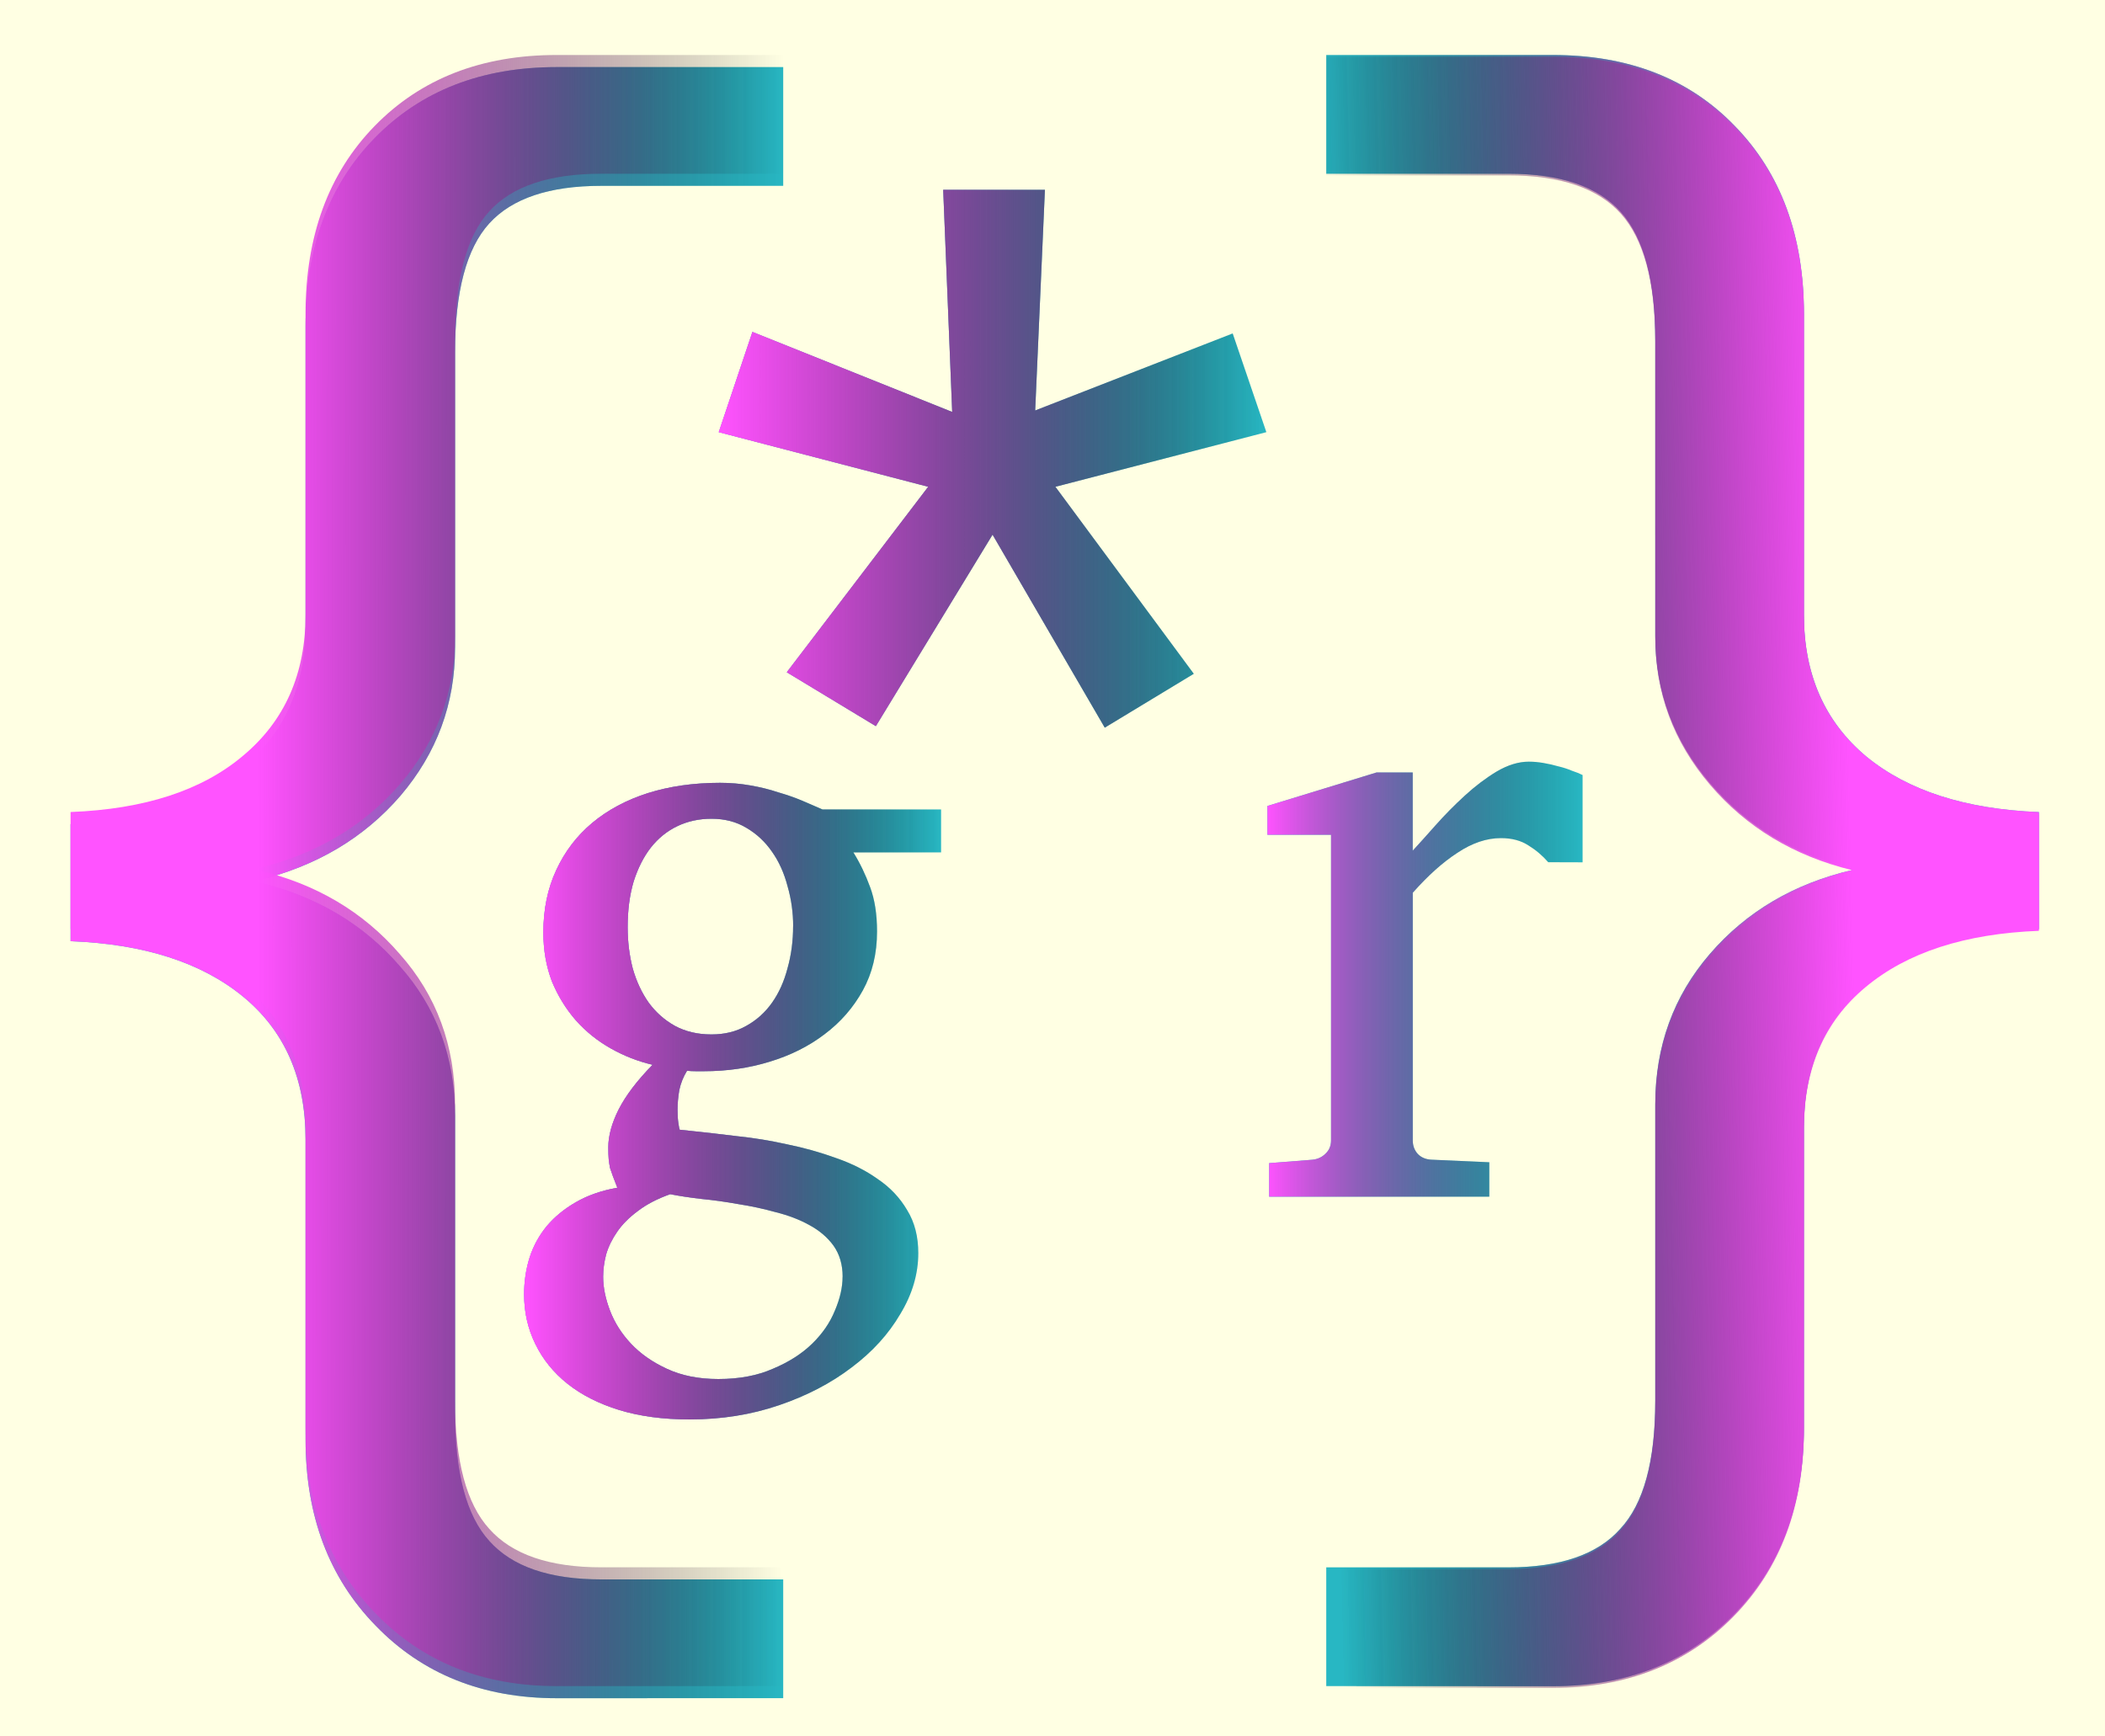 <?xml version="1.0" encoding="UTF-8" standalone="no"?>
<!-- Created with Inkscape (http://www.inkscape.org/) -->

<svg
   xmlns:osb="http://www.openswatchbook.org/uri/2009/osb"
   xmlns:dc="http://purl.org/dc/elements/1.1/"
   xmlns:cc="http://creativecommons.org/ns#"
   xmlns:rdf="http://www.w3.org/1999/02/22-rdf-syntax-ns#"
   xmlns:svg="http://www.w3.org/2000/svg"
   xmlns="http://www.w3.org/2000/svg"
   xmlns:xlink="http://www.w3.org/1999/xlink"
   xmlns:sodipodi="http://sodipodi.sourceforge.net/DTD/sodipodi-0.dtd"
   xmlns:inkscape="http://www.inkscape.org/namespaces/inkscape"
   width="40mm"
   height="33mm"
   viewBox="0 0 40 33"
   version="1.1"
   id="svg8"
   inkscape:version="0.92.3 (2405546, 2018-03-11)"
   sodipodi:docname="icon.inkspace.svg"
   inkscape:export-filename="/home/philipp/PycharmProjects/gender-render/images/icon.png"
   inkscape:export-xdpi="246"
   inkscape:export-ydpi="246">
  <defs
     id="defs2">
    <linearGradient
       id="linearGradient3092"
       osb:paint="solid">
      <stop
         style="stop-color:#ff53ff;stop-opacity:1;"
         offset="0"
         id="stop3090" />
    </linearGradient>
    <linearGradient
       inkscape:collect="always"
       id="linearGradient910">
      <stop
         style="stop-color:#ff53ff;stop-opacity:1"
         offset="0"
         id="stop906" />
      <stop
         style="stop-color:#000000;stop-opacity:0;"
         offset="1"
         id="stop908" />
    </linearGradient>
    <linearGradient
       inkscape:collect="always"
       id="linearGradient97">
      <stop
         style="stop-color:#ff53ff;stop-opacity:1"
         offset="0"
         id="stop93" />
      <stop
         style="stop-color:#000000;stop-opacity:0;"
         offset="1"
         id="stop95" />
    </linearGradient>
    <linearGradient
       inkscape:collect="always"
       xlink:href="#linearGradient97"
       id="linearGradient4545"
       gradientUnits="userSpaceOnUse"
       x1="8.34"
       y1="267.641"
       x2="18.326"
       y2="267.649"
       gradientTransform="translate(0,-0.23)" />
    <linearGradient
       inkscape:collect="always"
       xlink:href="#linearGradient910"
       id="linearGradient4631"
       gradientUnits="userSpaceOnUse"
       x1="64.006"
       y1="260.127"
       x2="74.412"
       y2="260.127"
       gradientTransform="translate(-46.906,-0.535)" />
    <linearGradient
       inkscape:collect="always"
       xlink:href="#linearGradient910"
       id="linearGradient4717"
       gradientUnits="userSpaceOnUse"
       x1="127.482"
       y1="267.641"
       x2="117.465"
       y2="267.868"
       gradientTransform="translate(-88.852,-0.23)" />
    <linearGradient
       inkscape:collect="always"
       xlink:href="#linearGradient97"
       id="linearGradient6205"
       x1="13.533"
       y1="269.261"
       x2="21.458"
       y2="269.261"
       gradientUnits="userSpaceOnUse"
       gradientTransform="translate(-0.134,2.539)" />
    <filter
       inkscape:collect="always"
       style="color-interpolation-filters:sRGB"
       id="filter6520"
       x="-0.002"
       width="1.004"
       y="-0.009"
       height="1.018">
      <feGaussianBlur
         inkscape:collect="always"
         stdDeviation="0.118"
         id="feGaussianBlur6522" />
    </filter>
    <filter
       inkscape:collect="always"
       style="color-interpolation-filters:sRGB"
       id="filter6566"
       x="-0.002"
       width="1.004"
       y="-0.009"
       height="1.018">
      <feGaussianBlur
         inkscape:collect="always"
         stdDeviation="0.118"
         id="feGaussianBlur6568" />
    </filter>
    <linearGradient
       inkscape:collect="always"
       xlink:href="#linearGradient97"
       id="linearGradient6608"
       gradientUnits="userSpaceOnUse"
       x1="8.34"
       y1="267.641"
       x2="18.326"
       y2="267.649" />
    <linearGradient
       inkscape:collect="always"
       xlink:href="#linearGradient97"
       id="linearGradient6610"
       gradientUnits="userSpaceOnUse"
       x1="13.533"
       y1="269.261"
       x2="21.458"
       y2="269.261"
       gradientTransform="translate(-0.134,2.539)" />
    <linearGradient
       inkscape:collect="always"
       xlink:href="#linearGradient910"
       id="linearGradient6622"
       gradientUnits="userSpaceOnUse"
       x1="64.006"
       y1="260.127"
       x2="74.412"
       y2="260.127"
       gradientTransform="translate(-46.906,-0.535)" />
    <linearGradient
       inkscape:collect="always"
       xlink:href="#linearGradient97"
       id="linearGradient6624"
       gradientUnits="userSpaceOnUse"
       x1="74.032"
       y1="267.345"
       x2="80.021"
       y2="267.345"
       gradientTransform="translate(-46.505,2.138)" />
    <linearGradient
       inkscape:collect="always"
       xlink:href="#linearGradient910"
       id="linearGradient6636"
       gradientUnits="userSpaceOnUse"
       x1="127.482"
       y1="267.641"
       x2="117.465"
       y2="267.868"
       gradientTransform="translate(-88.852,-0.197)" />
  </defs>
  <sodipodi:namedview
     id="base"
     pagecolor="#ffffff"
     bordercolor="#666666"
     borderopacity="1.0"
     inkscape:pageopacity="0.0"
     inkscape:pageshadow="2"
     inkscape:zoom="1.979899"
     inkscape:cx="290.39824"
     inkscape:cy="106.41011"
     inkscape:document-units="mm"
     inkscape:current-layer="g5420"
     showgrid="false"
     inkscape:window-width="1920"
     inkscape:window-height="1013"
     inkscape:window-x="1280"
     inkscape:window-y="28"
     inkscape:window-maximized="1" />
  <g
     transform="translate(0,-264)"
     style="display:inline"
     id="g5420"
     inkscape:groupmode="layer"
     inkscape:label="bg - blue blur">
    <g
       transform="translate(-3.442,13.125)"
       id="g5418"
       style="font-style:normal;font-variant:normal;font-weight:normal;font-stretch:normal;font-size:83.66px;line-height:1.25;font-family:sans-serif;-inkscape-font-specification:'sans-serif, Normal';font-variant-ligatures:normal;font-variant-caps:normal;font-variant-numeric:normal;font-feature-settings:normal;text-align:start;letter-spacing:0px;word-spacing:0px;writing-mode:lr-tb;text-anchor:start;fill:#28b7c3;fill-opacity:1;stroke:none;stroke-width:0.279;filter:url(#filter6520)"
       aria-label="{gender*render}">
      <path
         inkscape:connector-curvature="0"
         id="path5388"
         style="font-style:normal;font-variant:normal;font-weight:normal;font-stretch:normal;font-size:16.732px;font-family:monospace;-inkscape-font-specification:'monospace, Normal';font-variant-ligatures:normal;font-variant-caps:normal;font-variant-numeric:normal;font-feature-settings:normal;text-align:start;writing-mode:lr-tb;text-anchor:start;fill:#28b7c3;fill-opacity:1;stroke-width:0.554"
         d="m 14.023,283.149 q -2.111,0 -3.443,-1.38 -1.332,-1.364 -1.332,-3.54 v -5.7 q 0,-1.737 -1.185,-2.712 -1.185,-0.974 -3.28,-1.055 v -2.225 q 2.111,-0.081 3.28,-1.072 1.185,-0.991 1.185,-2.679 v -5.716 q 0,-2.225 1.315,-3.572 1.315,-1.348 3.459,-1.348 h 4.303 v 2.257 h -3.459 q -1.478,0 -2.127,0.714 -0.65,0.715 -0.65,2.452 v 5.618 q 0,1.591 -1.039,2.809 -1.039,1.202 -2.712,1.608 v 0.032 q 1.656,0.39 2.696,1.591 1.055,1.185 1.055,2.858 v 5.635 q 0,1.721 0.65,2.436 0.65,0.731 2.127,0.731 h 3.459 v 2.257 z" />
      <path
         id="path5390"
         style="font-style:normal;font-variant:normal;font-weight:normal;font-stretch:normal;font-size:16.732px;font-family:'Abyssinica SIL';-inkscape-font-specification:'Abyssinica SIL, Normal';font-variant-ligatures:normal;font-variant-caps:normal;font-variant-numeric:normal;font-feature-settings:normal;text-align:start;writing-mode:lr-tb;text-anchor:start;fill:#28b7c3;fill-opacity:1;stroke-width:0.279"
         d="m 19.658,267.074 q 0.188,0.302 0.319,0.662 0.131,0.351 0.131,0.842 0,0.629 -0.27,1.119 -0.27,0.49 -0.727,0.833 -0.449,0.343 -1.046,0.523 -0.588,0.18 -1.242,0.18 h -0.163 q -0.082,0 -0.163,-0.008 -0.106,0.172 -0.147,0.368 -0.033,0.196 -0.033,0.368 0,0.155 0.016,0.261 0.016,0.106 0.025,0.123 l 0.237,0.025 q 0.392,0.041 0.858,0.098 0.474,0.049 0.948,0.155 0.482,0.098 0.931,0.261 0.449,0.155 0.792,0.4 0.351,0.237 0.556,0.588 0.212,0.343 0.212,0.817 0,0.596 -0.343,1.16 -0.335,0.572 -0.923,1.013 -0.588,0.449 -1.381,0.719 -0.792,0.27 -1.699,0.27 -0.752,0 -1.34,-0.18 -0.58,-0.18 -0.98,-0.498 -0.4,-0.319 -0.613,-0.76 -0.212,-0.433 -0.212,-0.94 0,-0.368 0.106,-0.703 0.106,-0.327 0.327,-0.596 0.221,-0.261 0.547,-0.449 0.335,-0.196 0.792,-0.278 -0.049,-0.131 -0.082,-0.212 -0.033,-0.09 -0.057,-0.163 -0.016,-0.082 -0.025,-0.163 -0.008,-0.09 -0.008,-0.229 0,-0.327 0.196,-0.719 0.204,-0.4 0.645,-0.85 -0.417,-0.098 -0.792,-0.31 -0.376,-0.212 -0.662,-0.531 -0.286,-0.327 -0.458,-0.743 -0.163,-0.425 -0.163,-0.931 0,-0.662 0.245,-1.185 0.245,-0.531 0.686,-0.899 0.441,-0.368 1.054,-0.564 0.621,-0.196 1.373,-0.196 0.294,0 0.572,0.049 0.286,0.049 0.531,0.131 0.253,0.073 0.466,0.163 0.212,0.09 0.376,0.163 h 2.255 v 0.817 z m -0.204,8.064 q 0,-0.343 -0.172,-0.588 -0.172,-0.237 -0.458,-0.392 -0.278,-0.155 -0.637,-0.245 -0.351,-0.098 -0.719,-0.155 -0.359,-0.065 -0.703,-0.098 -0.343,-0.041 -0.588,-0.09 -0.368,0.131 -0.613,0.319 -0.245,0.18 -0.392,0.392 -0.147,0.212 -0.212,0.433 -0.057,0.221 -0.057,0.425 0,0.302 0.131,0.645 0.131,0.343 0.4,0.629 0.27,0.286 0.678,0.474 0.417,0.196 0.98,0.196 0.596,0 1.038,-0.196 0.449,-0.188 0.743,-0.474 0.294,-0.286 0.433,-0.629 0.147,-0.343 0.147,-0.645 z m -0.94,-6.659 q 0,-0.392 -0.106,-0.76 -0.098,-0.376 -0.294,-0.654 -0.196,-0.286 -0.49,-0.458 -0.286,-0.172 -0.662,-0.172 -0.351,0 -0.645,0.139 -0.294,0.139 -0.507,0.408 -0.204,0.261 -0.327,0.645 -0.114,0.384 -0.114,0.866 0,0.417 0.098,0.792 0.106,0.368 0.302,0.645 0.204,0.278 0.498,0.441 0.302,0.163 0.694,0.163 0.376,0 0.662,-0.163 0.294,-0.163 0.49,-0.441 0.196,-0.278 0.294,-0.654 0.106,-0.376 0.106,-0.801 z"
         inkscape:connector-curvature="0" />
      <path
         inkscape:connector-curvature="0"
         id="path5402"
         style="font-style:normal;font-variant:normal;font-weight:normal;font-stretch:normal;font-size:16.732px;font-family:monospace;-inkscape-font-specification:'monospace, Normal';font-variant-ligatures:normal;font-variant-caps:normal;font-variant-numeric:normal;font-feature-settings:normal;text-align:start;writing-mode:lr-tb;text-anchor:start;opacity:1;fill:#28b7c3;fill-opacity:1;stroke-width:0.485"
         d="m 23.113,258.676 3.753,-1.464 0.64,1.876 -4.009,1.038 2.63,3.554 -1.692,1.024 -2.132,-3.668 -2.218,3.639 -1.692,-1.024 2.687,-3.525 -3.98,-1.038 0.64,-1.905 3.796,1.521 -0.171,-4.222 h 1.933 z" />
      <path
         id="path5404"
         style="font-style:normal;font-variant:normal;font-weight:normal;font-stretch:normal;font-size:16.732px;font-family:'Abyssinica SIL';-inkscape-font-specification:'Abyssinica SIL, Normal';font-variant-ligatures:normal;font-variant-caps:normal;font-variant-numeric:normal;font-feature-settings:normal;text-align:start;writing-mode:lr-tb;text-anchor:start;fill:#28b7c3;fill-opacity:1;stroke-width:0.279"
         d="m 32.862,267.261 q -0.163,-0.188 -0.376,-0.319 -0.212,-0.139 -0.523,-0.139 -0.408,0 -0.825,0.278 -0.417,0.27 -0.85,0.76 v 4.706 q 0,0.155 0.098,0.261 0.098,0.098 0.253,0.106 l 1.103,0.049 v 0.654 h -4.183 v -0.637 l 0.825,-0.065 q 0.147,-0.016 0.245,-0.114 0.106,-0.098 0.106,-0.253 v -5.809 h -1.209 v -0.547 l 2.075,-0.637 h 0.686 v 1.487 q 0.18,-0.196 0.433,-0.482 0.261,-0.294 0.556,-0.564 0.294,-0.27 0.605,-0.458 0.319,-0.188 0.613,-0.188 0.131,0 0.278,0.025 0.147,0.025 0.286,0.065 0.139,0.033 0.253,0.082 0.123,0.041 0.204,0.082 v 1.659 z"
         inkscape:connector-curvature="0" />
      <path
         inkscape:connector-curvature="0"
         id="path5416"
         style="font-style:normal;font-variant:normal;font-weight:normal;font-stretch:normal;font-size:16.732px;font-family:monospace;-inkscape-font-specification:'monospace, Normal';font-variant-ligatures:normal;font-variant-caps:normal;font-variant-numeric:normal;font-feature-settings:normal;text-align:start;writing-mode:lr-tb;text-anchor:start;fill:#28b7c3;fill-opacity:1;stroke-width:0.554"
         d="m 28.644,282.919 v -2.257 h 3.459 q 1.478,0 2.127,-0.731 0.666,-0.714 0.666,-2.436 v -5.635 q 0,-1.656 1.039,-2.858 1.039,-1.202 2.696,-1.591 v -0.032 q -1.656,-0.406 -2.696,-1.624 -1.039,-1.218 -1.039,-2.793 v -5.618 q 0,-1.705 -0.65,-2.436 -0.65,-0.731 -2.143,-0.731 h -3.459 v -2.257 h 4.303 q 2.16,0 3.459,1.348 1.315,1.348 1.315,3.572 v 5.716 q 0,1.705 1.185,2.696 1.185,0.974 3.28,1.056 v 2.225 q -2.111,0.081 -3.296,1.072 -1.169,0.974 -1.169,2.696 v 5.7 q 0,2.192 -1.332,3.556 -1.332,1.364 -3.443,1.364 z" />
    </g>
    <rect
       style="opacity:1;vector-effect:none;fill:#ffffe3;fill-opacity:1;stroke:#faffff;stroke-width:0.661;stroke-linecap:round;stroke-linejoin:round;stroke-miterlimit:4;stroke-dasharray:none;stroke-dashoffset:0;stroke-opacity:1"
       id="rect6776"
       width="43.431"
       height="35.413"
       x="-0.935"
       y="263.19" />
  </g>
  <g
     inkscape:label="bg - blue"
     inkscape:groupmode="layer"
     id="g6470"
     style="display:inline"
     transform="translate(0,-264)">
    <g
       aria-label="{gender*render}"
       style="font-style:normal;font-variant:normal;font-weight:normal;font-stretch:normal;font-size:83.66px;line-height:1.25;font-family:sans-serif;-inkscape-font-specification:'sans-serif, Normal';font-variant-ligatures:normal;font-variant-caps:normal;font-variant-numeric:normal;font-feature-settings:normal;text-align:start;letter-spacing:0px;word-spacing:0px;writing-mode:lr-tb;text-anchor:start;fill:#28b7c3;fill-opacity:1;stroke:none;stroke-width:0.279"
       id="g6468"
       transform="translate(-3.442,13.125)">
      <path
         d="m 14.023,283.149 q -2.111,0 -3.443,-1.38 -1.332,-1.364 -1.332,-3.54 v -5.7 q 0,-1.737 -1.185,-2.712 -1.185,-0.974 -3.28,-1.055 v -2.225 q 2.111,-0.081 3.28,-1.072 1.185,-0.991 1.185,-2.679 v -5.716 q 0,-2.225 1.315,-3.572 1.315,-1.348 3.459,-1.348 h 4.303 v 2.257 h -3.459 q -1.478,0 -2.127,0.714 -0.65,0.715 -0.65,2.452 v 5.618 q 0,1.591 -1.039,2.809 -1.039,1.202 -2.712,1.608 v 0.032 q 1.656,0.39 2.696,1.591 1.055,1.185 1.055,2.858 v 5.635 q 0,1.721 0.65,2.436 0.65,0.731 2.127,0.731 h 3.459 v 2.257 z"
         style="font-style:normal;font-variant:normal;font-weight:normal;font-stretch:normal;font-size:16.732px;font-family:monospace;-inkscape-font-specification:'monospace, Normal';font-variant-ligatures:normal;font-variant-caps:normal;font-variant-numeric:normal;font-feature-settings:normal;text-align:start;writing-mode:lr-tb;text-anchor:start;fill:#28b7c3;fill-opacity:1;stroke-width:0.554"
         id="path6438"
         inkscape:connector-curvature="0" />
      <path
         inkscape:connector-curvature="0"
         d="m 19.658,267.074 q 0.188,0.302 0.319,0.662 0.131,0.351 0.131,0.842 0,0.629 -0.27,1.119 -0.27,0.49 -0.727,0.833 -0.449,0.343 -1.046,0.523 -0.588,0.18 -1.242,0.18 h -0.163 q -0.082,0 -0.163,-0.008 -0.106,0.172 -0.147,0.368 -0.033,0.196 -0.033,0.368 0,0.155 0.016,0.261 0.016,0.106 0.025,0.123 l 0.237,0.025 q 0.392,0.041 0.858,0.098 0.474,0.049 0.948,0.155 0.482,0.098 0.931,0.261 0.449,0.155 0.792,0.4 0.351,0.237 0.556,0.588 0.212,0.343 0.212,0.817 0,0.596 -0.343,1.16 -0.335,0.572 -0.923,1.013 -0.588,0.449 -1.381,0.719 -0.792,0.27 -1.699,0.27 -0.752,0 -1.34,-0.18 -0.58,-0.18 -0.98,-0.498 -0.4,-0.319 -0.613,-0.76 -0.212,-0.433 -0.212,-0.94 0,-0.368 0.106,-0.703 0.106,-0.327 0.327,-0.596 0.221,-0.261 0.547,-0.449 0.335,-0.196 0.792,-0.278 -0.049,-0.131 -0.082,-0.212 -0.033,-0.09 -0.057,-0.163 -0.016,-0.082 -0.025,-0.163 -0.008,-0.09 -0.008,-0.229 0,-0.327 0.196,-0.719 0.204,-0.4 0.645,-0.85 -0.417,-0.098 -0.792,-0.31 -0.376,-0.212 -0.662,-0.531 -0.286,-0.327 -0.458,-0.743 -0.163,-0.425 -0.163,-0.931 0,-0.662 0.245,-1.185 0.245,-0.531 0.686,-0.899 0.441,-0.368 1.054,-0.564 0.621,-0.196 1.373,-0.196 0.294,0 0.572,0.049 0.286,0.049 0.531,0.131 0.253,0.073 0.466,0.163 0.212,0.09 0.376,0.163 h 2.255 v 0.817 z m -0.204,8.064 q 0,-0.343 -0.172,-0.588 -0.172,-0.237 -0.458,-0.392 -0.278,-0.155 -0.637,-0.245 -0.351,-0.098 -0.719,-0.155 -0.359,-0.065 -0.703,-0.098 -0.343,-0.041 -0.588,-0.09 -0.368,0.131 -0.613,0.319 -0.245,0.18 -0.392,0.392 -0.147,0.212 -0.212,0.433 -0.057,0.221 -0.057,0.425 0,0.302 0.131,0.645 0.131,0.343 0.4,0.629 0.27,0.286 0.678,0.474 0.417,0.196 0.98,0.196 0.596,0 1.038,-0.196 0.449,-0.188 0.743,-0.474 0.294,-0.286 0.433,-0.629 0.147,-0.343 0.147,-0.645 z m -0.94,-6.659 q 0,-0.392 -0.106,-0.76 -0.098,-0.376 -0.294,-0.654 -0.196,-0.286 -0.49,-0.458 -0.286,-0.172 -0.662,-0.172 -0.351,0 -0.645,0.139 -0.294,0.139 -0.507,0.408 -0.204,0.261 -0.327,0.645 -0.114,0.384 -0.114,0.866 0,0.417 0.098,0.792 0.106,0.368 0.302,0.645 0.204,0.278 0.498,0.441 0.302,0.163 0.694,0.163 0.376,0 0.662,-0.163 0.294,-0.163 0.49,-0.441 0.196,-0.278 0.294,-0.654 0.106,-0.376 0.106,-0.801 z"
         style="font-style:normal;font-variant:normal;font-weight:normal;font-stretch:normal;font-size:16.732px;font-family:'Abyssinica SIL';-inkscape-font-specification:'Abyssinica SIL, Normal';font-variant-ligatures:normal;font-variant-caps:normal;font-variant-numeric:normal;font-feature-settings:normal;text-align:start;writing-mode:lr-tb;text-anchor:start;fill:#28b7c3;fill-opacity:1;stroke-width:0.279"
         id="path6440" />
      <path
         d="m 23.113,258.676 3.753,-1.464 0.64,1.876 -4.009,1.038 2.63,3.554 -1.692,1.024 -2.132,-3.668 -2.218,3.639 -1.692,-1.024 2.687,-3.525 -3.98,-1.038 0.64,-1.905 3.796,1.521 -0.171,-4.222 h 1.933 z"
         style="font-style:normal;font-variant:normal;font-weight:normal;font-stretch:normal;font-size:16.732px;font-family:monospace;-inkscape-font-specification:'monospace, Normal';font-variant-ligatures:normal;font-variant-caps:normal;font-variant-numeric:normal;font-feature-settings:normal;text-align:start;writing-mode:lr-tb;text-anchor:start;opacity:1;fill:#28b7c3;fill-opacity:1;stroke-width:0.485"
         id="path6452"
         inkscape:connector-curvature="0" />
      <path
         inkscape:connector-curvature="0"
         d="m 32.862,267.261 q -0.163,-0.188 -0.376,-0.319 -0.212,-0.139 -0.523,-0.139 -0.408,0 -0.825,0.278 -0.417,0.27 -0.85,0.76 v 4.706 q 0,0.155 0.098,0.261 0.098,0.098 0.253,0.106 l 1.103,0.049 v 0.654 h -4.183 v -0.637 l 0.825,-0.065 q 0.147,-0.016 0.245,-0.114 0.106,-0.098 0.106,-0.253 v -5.809 h -1.209 v -0.547 l 2.075,-0.637 h 0.686 v 1.487 q 0.18,-0.196 0.433,-0.482 0.261,-0.294 0.556,-0.564 0.294,-0.27 0.605,-0.458 0.319,-0.188 0.613,-0.188 0.131,0 0.278,0.025 0.147,0.025 0.286,0.065 0.139,0.033 0.253,0.082 0.123,0.041 0.204,0.082 v 1.659 z"
         style="font-style:normal;font-variant:normal;font-weight:normal;font-stretch:normal;font-size:16.732px;font-family:'Abyssinica SIL';-inkscape-font-specification:'Abyssinica SIL, Normal';font-variant-ligatures:normal;font-variant-caps:normal;font-variant-numeric:normal;font-feature-settings:normal;text-align:start;writing-mode:lr-tb;text-anchor:start;fill:#28b7c3;fill-opacity:1;stroke-width:0.279"
         id="path6454" />
      <path
         d="m 28.644,282.919 v -2.257 h 3.459 q 1.478,0 2.127,-0.731 0.666,-0.714 0.666,-2.436 v -5.635 q 0,-1.656 1.039,-2.858 1.039,-1.202 2.696,-1.591 v -0.032 q -1.656,-0.406 -2.696,-1.624 -1.039,-1.218 -1.039,-2.793 v -5.618 q 0,-1.705 -0.65,-2.436 -0.65,-0.731 -2.143,-0.731 h -3.459 v -2.257 h 4.303 q 2.16,0 3.459,1.348 1.315,1.348 1.315,3.572 v 5.716 q 0,1.705 1.185,2.696 1.185,0.974 3.28,1.056 v 2.225 q -2.111,0.081 -3.296,1.072 -1.169,0.974 -1.169,2.696 v 5.7 q 0,2.192 -1.332,3.556 -1.332,1.364 -3.443,1.364 z"
         style="font-style:normal;font-variant:normal;font-weight:normal;font-stretch:normal;font-size:16.732px;font-family:monospace;-inkscape-font-specification:'monospace, Normal';font-variant-ligatures:normal;font-variant-caps:normal;font-variant-numeric:normal;font-feature-settings:normal;text-align:start;writing-mode:lr-tb;text-anchor:start;fill:#28b7c3;fill-opacity:1;stroke-width:0.554"
         id="path6466"
         inkscape:connector-curvature="0" />
    </g>
  </g>
  <g
     inkscape:label="fg - pink"
     inkscape:groupmode="layer"
     id="layer1"
     style="display:inline"
     transform="translate(0,-264)">
    <g
       aria-label="{gender*render}"
       style="font-style:normal;font-variant:normal;font-weight:normal;font-stretch:normal;font-size:83.66px;line-height:1.25;font-family:sans-serif;-inkscape-font-specification:'sans-serif, Normal';font-variant-ligatures:normal;font-variant-caps:normal;font-variant-numeric:normal;font-feature-settings:normal;text-align:start;letter-spacing:0px;word-spacing:0px;writing-mode:lr-tb;text-anchor:start;fill:#000000;fill-opacity:1;stroke:none;stroke-width:0.279"
       id="text12-4"
       transform="translate(-3.442,13.125)">
      <path
         d="m 14.023,283.149 q -2.111,0 -3.443,-1.38 -1.332,-1.364 -1.332,-3.54 v -5.7 q 0,-1.737 -1.185,-2.712 -1.185,-0.974 -3.28,-1.055 v -2.225 q 2.111,-0.081 3.28,-1.072 1.185,-0.991 1.185,-2.679 v -5.716 q 0,-2.225 1.315,-3.572 1.315,-1.348 3.459,-1.348 h 4.303 v 2.257 h -3.459 q -1.478,0 -2.127,0.714 -0.65,0.715 -0.65,2.452 v 5.618 q 0,1.591 -1.039,2.809 -1.039,1.202 -2.712,1.608 v 0.032 q 1.656,0.39 2.696,1.591 1.055,1.185 1.055,2.858 v 5.635 q 0,1.721 0.65,2.436 0.65,0.731 2.127,0.731 h 3.459 v 2.257 z"
         style="font-style:normal;font-variant:normal;font-weight:normal;font-stretch:normal;font-size:16.732px;font-family:monospace;-inkscape-font-specification:'monospace, Normal';font-variant-ligatures:normal;font-variant-caps:normal;font-variant-numeric:normal;font-feature-settings:normal;text-align:start;writing-mode:lr-tb;text-anchor:start;fill:url(#linearGradient6608);stroke-width:0.554"
         id="path24-1"
         inkscape:connector-curvature="0" />
      <path
         inkscape:connector-curvature="0"
         d="m 19.658,267.074 q 0.188,0.302 0.319,0.662 0.131,0.351 0.131,0.842 0,0.629 -0.27,1.119 -0.27,0.49 -0.727,0.833 -0.449,0.343 -1.046,0.523 -0.588,0.18 -1.242,0.18 h -0.163 q -0.082,0 -0.163,-0.008 -0.106,0.172 -0.147,0.368 -0.033,0.196 -0.033,0.368 0,0.155 0.016,0.261 0.016,0.106 0.025,0.123 l 0.237,0.025 q 0.392,0.041 0.858,0.098 0.474,0.049 0.948,0.155 0.482,0.098 0.931,0.261 0.449,0.155 0.792,0.4 0.351,0.237 0.556,0.588 0.212,0.343 0.212,0.817 0,0.596 -0.343,1.16 -0.335,0.572 -0.923,1.013 -0.588,0.449 -1.381,0.719 -0.792,0.27 -1.699,0.27 -0.752,0 -1.34,-0.18 -0.58,-0.18 -0.98,-0.498 -0.4,-0.319 -0.613,-0.76 -0.212,-0.433 -0.212,-0.94 0,-0.368 0.106,-0.703 0.106,-0.327 0.327,-0.596 0.221,-0.261 0.547,-0.449 0.335,-0.196 0.792,-0.278 -0.049,-0.131 -0.082,-0.212 -0.033,-0.09 -0.057,-0.163 -0.016,-0.082 -0.025,-0.163 -0.008,-0.09 -0.008,-0.229 0,-0.327 0.196,-0.719 0.204,-0.4 0.645,-0.85 -0.417,-0.098 -0.792,-0.31 -0.376,-0.212 -0.662,-0.531 -0.286,-0.327 -0.458,-0.743 -0.163,-0.425 -0.163,-0.931 0,-0.662 0.245,-1.185 0.245,-0.531 0.686,-0.899 0.441,-0.368 1.054,-0.564 0.621,-0.196 1.373,-0.196 0.294,0 0.572,0.049 0.286,0.049 0.531,0.131 0.253,0.073 0.466,0.163 0.212,0.09 0.376,0.163 h 2.255 v 0.817 z m -0.204,8.064 q 0,-0.343 -0.172,-0.588 -0.172,-0.237 -0.458,-0.392 -0.278,-0.155 -0.637,-0.245 -0.351,-0.098 -0.719,-0.155 -0.359,-0.065 -0.703,-0.098 -0.343,-0.041 -0.588,-0.09 -0.368,0.131 -0.613,0.319 -0.245,0.18 -0.392,0.392 -0.147,0.212 -0.212,0.433 -0.057,0.221 -0.057,0.425 0,0.302 0.131,0.645 0.131,0.343 0.4,0.629 0.27,0.286 0.678,0.474 0.417,0.196 0.98,0.196 0.596,0 1.038,-0.196 0.449,-0.188 0.743,-0.474 0.294,-0.286 0.433,-0.629 0.147,-0.343 0.147,-0.645 z m -0.94,-6.659 q 0,-0.392 -0.106,-0.76 -0.098,-0.376 -0.294,-0.654 -0.196,-0.286 -0.49,-0.458 -0.286,-0.172 -0.662,-0.172 -0.351,0 -0.645,0.139 -0.294,0.139 -0.507,0.408 -0.204,0.261 -0.327,0.645 -0.114,0.384 -0.114,0.866 0,0.417 0.098,0.792 0.106,0.368 0.302,0.645 0.204,0.278 0.498,0.441 0.302,0.163 0.694,0.163 0.376,0 0.662,-0.163 0.294,-0.163 0.49,-0.441 0.196,-0.278 0.294,-0.654 0.106,-0.376 0.106,-0.801 z"
         style="font-style:normal;font-variant:normal;font-weight:normal;font-stretch:normal;font-size:16.732px;font-family:'Abyssinica SIL';-inkscape-font-specification:'Abyssinica SIL, Normal';font-variant-ligatures:normal;font-variant-caps:normal;font-variant-numeric:normal;font-feature-settings:normal;text-align:start;writing-mode:lr-tb;text-anchor:start;fill:url(#linearGradient6610);fill-opacity:1;stroke-width:0.279"
         id="path26-1" />
      <path
         d="m 23.113,258.676 3.753,-1.464 0.64,1.876 -4.009,1.038 2.63,3.554 -1.692,1.024 -2.132,-3.668 -2.218,3.639 -1.692,-1.024 2.687,-3.525 -3.98,-1.038 0.64,-1.905 3.796,1.521 -0.171,-4.222 h 1.933 z"
         style="font-style:normal;font-variant:normal;font-weight:normal;font-stretch:normal;font-size:16.732px;font-family:monospace;-inkscape-font-specification:'monospace, Normal';font-variant-ligatures:normal;font-variant-caps:normal;font-variant-numeric:normal;font-feature-settings:normal;text-align:start;writing-mode:lr-tb;text-anchor:start;opacity:1;fill:url(#linearGradient6622);fill-opacity:1;stroke-width:0.485"
         id="path38-7"
         inkscape:connector-curvature="0" />
      <path
         inkscape:connector-curvature="0"
         d="m 32.862,267.261 q -0.163,-0.188 -0.376,-0.319 -0.212,-0.139 -0.523,-0.139 -0.408,0 -0.825,0.278 -0.417,0.27 -0.85,0.76 v 4.706 q 0,0.155 0.098,0.261 0.098,0.098 0.253,0.106 l 1.103,0.049 v 0.654 h -4.183 v -0.637 l 0.825,-0.065 q 0.147,-0.016 0.245,-0.114 0.106,-0.098 0.106,-0.253 v -5.809 h -1.209 v -0.547 l 2.075,-0.637 h 0.686 v 1.487 q 0.18,-0.196 0.433,-0.482 0.261,-0.294 0.556,-0.564 0.294,-0.27 0.605,-0.458 0.319,-0.188 0.613,-0.188 0.131,0 0.278,0.025 0.147,0.025 0.286,0.065 0.139,0.033 0.253,0.082 0.123,0.041 0.204,0.082 v 1.659 z"
         style="font-style:normal;font-variant:normal;font-weight:normal;font-stretch:normal;font-size:16.732px;font-family:'Abyssinica SIL';-inkscape-font-specification:'Abyssinica SIL, Normal';font-variant-ligatures:normal;font-variant-caps:normal;font-variant-numeric:normal;font-feature-settings:normal;text-align:start;writing-mode:lr-tb;text-anchor:start;fill:url(#linearGradient6624);fill-opacity:1;stroke-width:0.279"
         id="path40-7" />
      <path
         d="m 28.644,282.951 v -2.257 h 3.459 q 1.478,0 2.127,-0.731 0.666,-0.714 0.666,-2.436 v -5.635 q 0,-1.656 1.039,-2.858 1.039,-1.202 2.696,-1.591 v -0.032 q -1.656,-0.406 -2.696,-1.624 -1.039,-1.218 -1.039,-2.793 v -5.618 q 0,-1.705 -0.65,-2.436 -0.65,-0.731 -2.143,-0.731 h -3.459 v -2.257 h 4.303 q 2.16,0 3.459,1.348 1.315,1.348 1.315,3.572 v 5.716 q 0,1.705 1.185,2.696 1.185,0.974 3.28,1.056 v 2.225 q -2.111,0.081 -3.296,1.072 -1.169,0.974 -1.169,2.696 v 5.7 q 0,2.192 -1.332,3.556 -1.332,1.364 -3.443,1.364 z"
         style="font-style:normal;font-variant:normal;font-weight:normal;font-stretch:normal;font-size:16.732px;font-family:monospace;-inkscape-font-specification:'monospace, Normal';font-variant-ligatures:normal;font-variant-caps:normal;font-variant-numeric:normal;font-feature-settings:normal;text-align:start;writing-mode:lr-tb;text-anchor:start;fill:url(#linearGradient6636);fill-opacity:1;stroke-width:0.554"
         id="path52-0"
         inkscape:connector-curvature="0" />
    </g>
  </g>
  <g
     transform="translate(0,-264)"
     style="display:inline"
     id="g6556"
     inkscape:groupmode="layer"
     inkscape:label="fg - pink blur">
    <g
       transform="translate(-3.442,13.125)"
       id="g6554"
       style="font-style:normal;font-variant:normal;font-weight:normal;font-stretch:normal;font-size:83.66px;line-height:1.25;font-family:sans-serif;-inkscape-font-specification:'sans-serif, Normal';font-variant-ligatures:normal;font-variant-caps:normal;font-variant-numeric:normal;font-feature-settings:normal;text-align:start;letter-spacing:0px;word-spacing:0px;writing-mode:lr-tb;text-anchor:start;fill:#000000;fill-opacity:1;stroke:none;stroke-width:0.279;filter:url(#filter6566)"
       aria-label="{gender*render}">
      <path
         inkscape:connector-curvature="0"
         id="path6524"
         style="font-style:normal;font-variant:normal;font-weight:normal;font-stretch:normal;font-size:16.732px;font-family:monospace;-inkscape-font-specification:'monospace, Normal';font-variant-ligatures:normal;font-variant-caps:normal;font-variant-numeric:normal;font-feature-settings:normal;text-align:start;writing-mode:lr-tb;text-anchor:start;fill:url(#linearGradient4545);stroke-width:0.554"
         d="m 14.023,282.919 q -2.111,0 -3.443,-1.38 -1.332,-1.364 -1.332,-3.54 v -5.7 q 0,-1.737 -1.185,-2.712 -1.185,-0.974 -3.28,-1.055 v -2.225 q 2.111,-0.081 3.28,-1.072 1.185,-0.991 1.185,-2.679 v -5.716 q 0,-2.225 1.315,-3.572 1.315,-1.348 3.459,-1.348 h 4.303 v 2.257 h -3.459 q -1.478,0 -2.127,0.714 -0.65,0.715 -0.65,2.452 v 5.618 q 0,1.591 -1.039,2.809 -1.039,1.202 -2.712,1.608 v 0.032 q 1.656,0.39 2.696,1.591 1.055,1.185 1.055,2.858 v 5.635 q 0,1.721 0.65,2.436 0.65,0.731 2.127,0.731 h 3.459 v 2.257 z" />
      <path
         id="path6526"
         style="font-style:normal;font-variant:normal;font-weight:normal;font-stretch:normal;font-size:16.732px;font-family:'Abyssinica SIL';-inkscape-font-specification:'Abyssinica SIL, Normal';font-variant-ligatures:normal;font-variant-caps:normal;font-variant-numeric:normal;font-feature-settings:normal;text-align:start;writing-mode:lr-tb;text-anchor:start;fill:url(#linearGradient6205);fill-opacity:1;stroke-width:0.279"
         d="m 19.658,267.074 q 0.188,0.302 0.319,0.662 0.131,0.351 0.131,0.842 0,0.629 -0.27,1.119 -0.27,0.49 -0.727,0.833 -0.449,0.343 -1.046,0.523 -0.588,0.18 -1.242,0.18 h -0.163 q -0.082,0 -0.163,-0.008 -0.106,0.172 -0.147,0.368 -0.033,0.196 -0.033,0.368 0,0.155 0.016,0.261 0.016,0.106 0.025,0.123 l 0.237,0.025 q 0.392,0.041 0.858,0.098 0.474,0.049 0.948,0.155 0.482,0.098 0.931,0.261 0.449,0.155 0.792,0.4 0.351,0.237 0.556,0.588 0.212,0.343 0.212,0.817 0,0.596 -0.343,1.16 -0.335,0.572 -0.923,1.013 -0.588,0.449 -1.381,0.719 -0.792,0.27 -1.699,0.27 -0.752,0 -1.34,-0.18 -0.58,-0.18 -0.98,-0.498 -0.4,-0.319 -0.613,-0.76 -0.212,-0.433 -0.212,-0.94 0,-0.368 0.106,-0.703 0.106,-0.327 0.327,-0.596 0.221,-0.261 0.547,-0.449 0.335,-0.196 0.792,-0.278 -0.049,-0.131 -0.082,-0.212 -0.033,-0.09 -0.057,-0.163 -0.016,-0.082 -0.025,-0.163 -0.008,-0.09 -0.008,-0.229 0,-0.327 0.196,-0.719 0.204,-0.4 0.645,-0.85 -0.417,-0.098 -0.792,-0.31 -0.376,-0.212 -0.662,-0.531 -0.286,-0.327 -0.458,-0.743 -0.163,-0.425 -0.163,-0.931 0,-0.662 0.245,-1.185 0.245,-0.531 0.686,-0.899 0.441,-0.368 1.054,-0.564 0.621,-0.196 1.373,-0.196 0.294,0 0.572,0.049 0.286,0.049 0.531,0.131 0.253,0.073 0.466,0.163 0.212,0.09 0.376,0.163 h 2.255 v 0.817 z m -0.204,8.064 q 0,-0.343 -0.172,-0.588 -0.172,-0.237 -0.458,-0.392 -0.278,-0.155 -0.637,-0.245 -0.351,-0.098 -0.719,-0.155 -0.359,-0.065 -0.703,-0.098 -0.343,-0.041 -0.588,-0.09 -0.368,0.131 -0.613,0.319 -0.245,0.18 -0.392,0.392 -0.147,0.212 -0.212,0.433 -0.057,0.221 -0.057,0.425 0,0.302 0.131,0.645 0.131,0.343 0.4,0.629 0.27,0.286 0.678,0.474 0.417,0.196 0.98,0.196 0.596,0 1.038,-0.196 0.449,-0.188 0.743,-0.474 0.294,-0.286 0.433,-0.629 0.147,-0.343 0.147,-0.645 z m -0.94,-6.659 q 0,-0.392 -0.106,-0.76 -0.098,-0.376 -0.294,-0.654 -0.196,-0.286 -0.49,-0.458 -0.286,-0.172 -0.662,-0.172 -0.351,0 -0.645,0.139 -0.294,0.139 -0.507,0.408 -0.204,0.261 -0.327,0.645 -0.114,0.384 -0.114,0.866 0,0.417 0.098,0.792 0.106,0.368 0.302,0.645 0.204,0.278 0.498,0.441 0.302,0.163 0.694,0.163 0.376,0 0.662,-0.163 0.294,-0.163 0.49,-0.441 0.196,-0.278 0.294,-0.654 0.106,-0.376 0.106,-0.801 z"
         inkscape:connector-curvature="0" />
      <path
         inkscape:connector-curvature="0"
         id="path6538"
         style="font-style:normal;font-variant:normal;font-weight:normal;font-stretch:normal;font-size:16.732px;font-family:monospace;-inkscape-font-specification:'monospace, Normal';font-variant-ligatures:normal;font-variant-caps:normal;font-variant-numeric:normal;font-feature-settings:normal;text-align:start;writing-mode:lr-tb;text-anchor:start;opacity:1;fill:url(#linearGradient4631);fill-opacity:1;stroke-width:0.485"
         d="m 23.113,258.676 3.753,-1.464 0.64,1.876 -4.009,1.038 2.63,3.554 -1.692,1.024 -2.132,-3.668 -2.218,3.639 -1.692,-1.024 2.687,-3.525 -3.98,-1.038 0.64,-1.905 3.796,1.521 -0.171,-4.222 h 1.933 z" />
      <path
         inkscape:connector-curvature="0"
         id="path6552"
         style="font-style:normal;font-variant:normal;font-weight:normal;font-stretch:normal;font-size:16.732px;font-family:monospace;-inkscape-font-specification:'monospace, Normal';font-variant-ligatures:normal;font-variant-caps:normal;font-variant-numeric:normal;font-feature-settings:normal;text-align:start;writing-mode:lr-tb;text-anchor:start;fill:url(#linearGradient4717);fill-opacity:1;stroke-width:0.554"
         d="m 28.644,282.919 v -2.257 h 3.459 q 1.478,0 2.127,-0.731 0.666,-0.714 0.666,-2.436 v -5.635 q 0,-1.656 1.039,-2.858 1.039,-1.202 2.696,-1.591 v -0.032 q -1.656,-0.406 -2.696,-1.624 -1.039,-1.218 -1.039,-2.793 v -5.618 q 0,-1.705 -0.65,-2.436 -0.65,-0.731 -2.143,-0.731 h -3.459 v -2.257 h 4.303 q 2.16,0 3.459,1.348 1.315,1.348 1.315,3.572 v 5.716 q 0,1.705 1.185,2.696 1.185,0.974 3.28,1.056 v 2.225 q -2.111,0.081 -3.296,1.072 -1.169,0.974 -1.169,2.696 v 5.7 q 0,2.192 -1.332,3.556 -1.332,1.364 -3.443,1.364 z" />
    </g>
  </g>
</svg>
